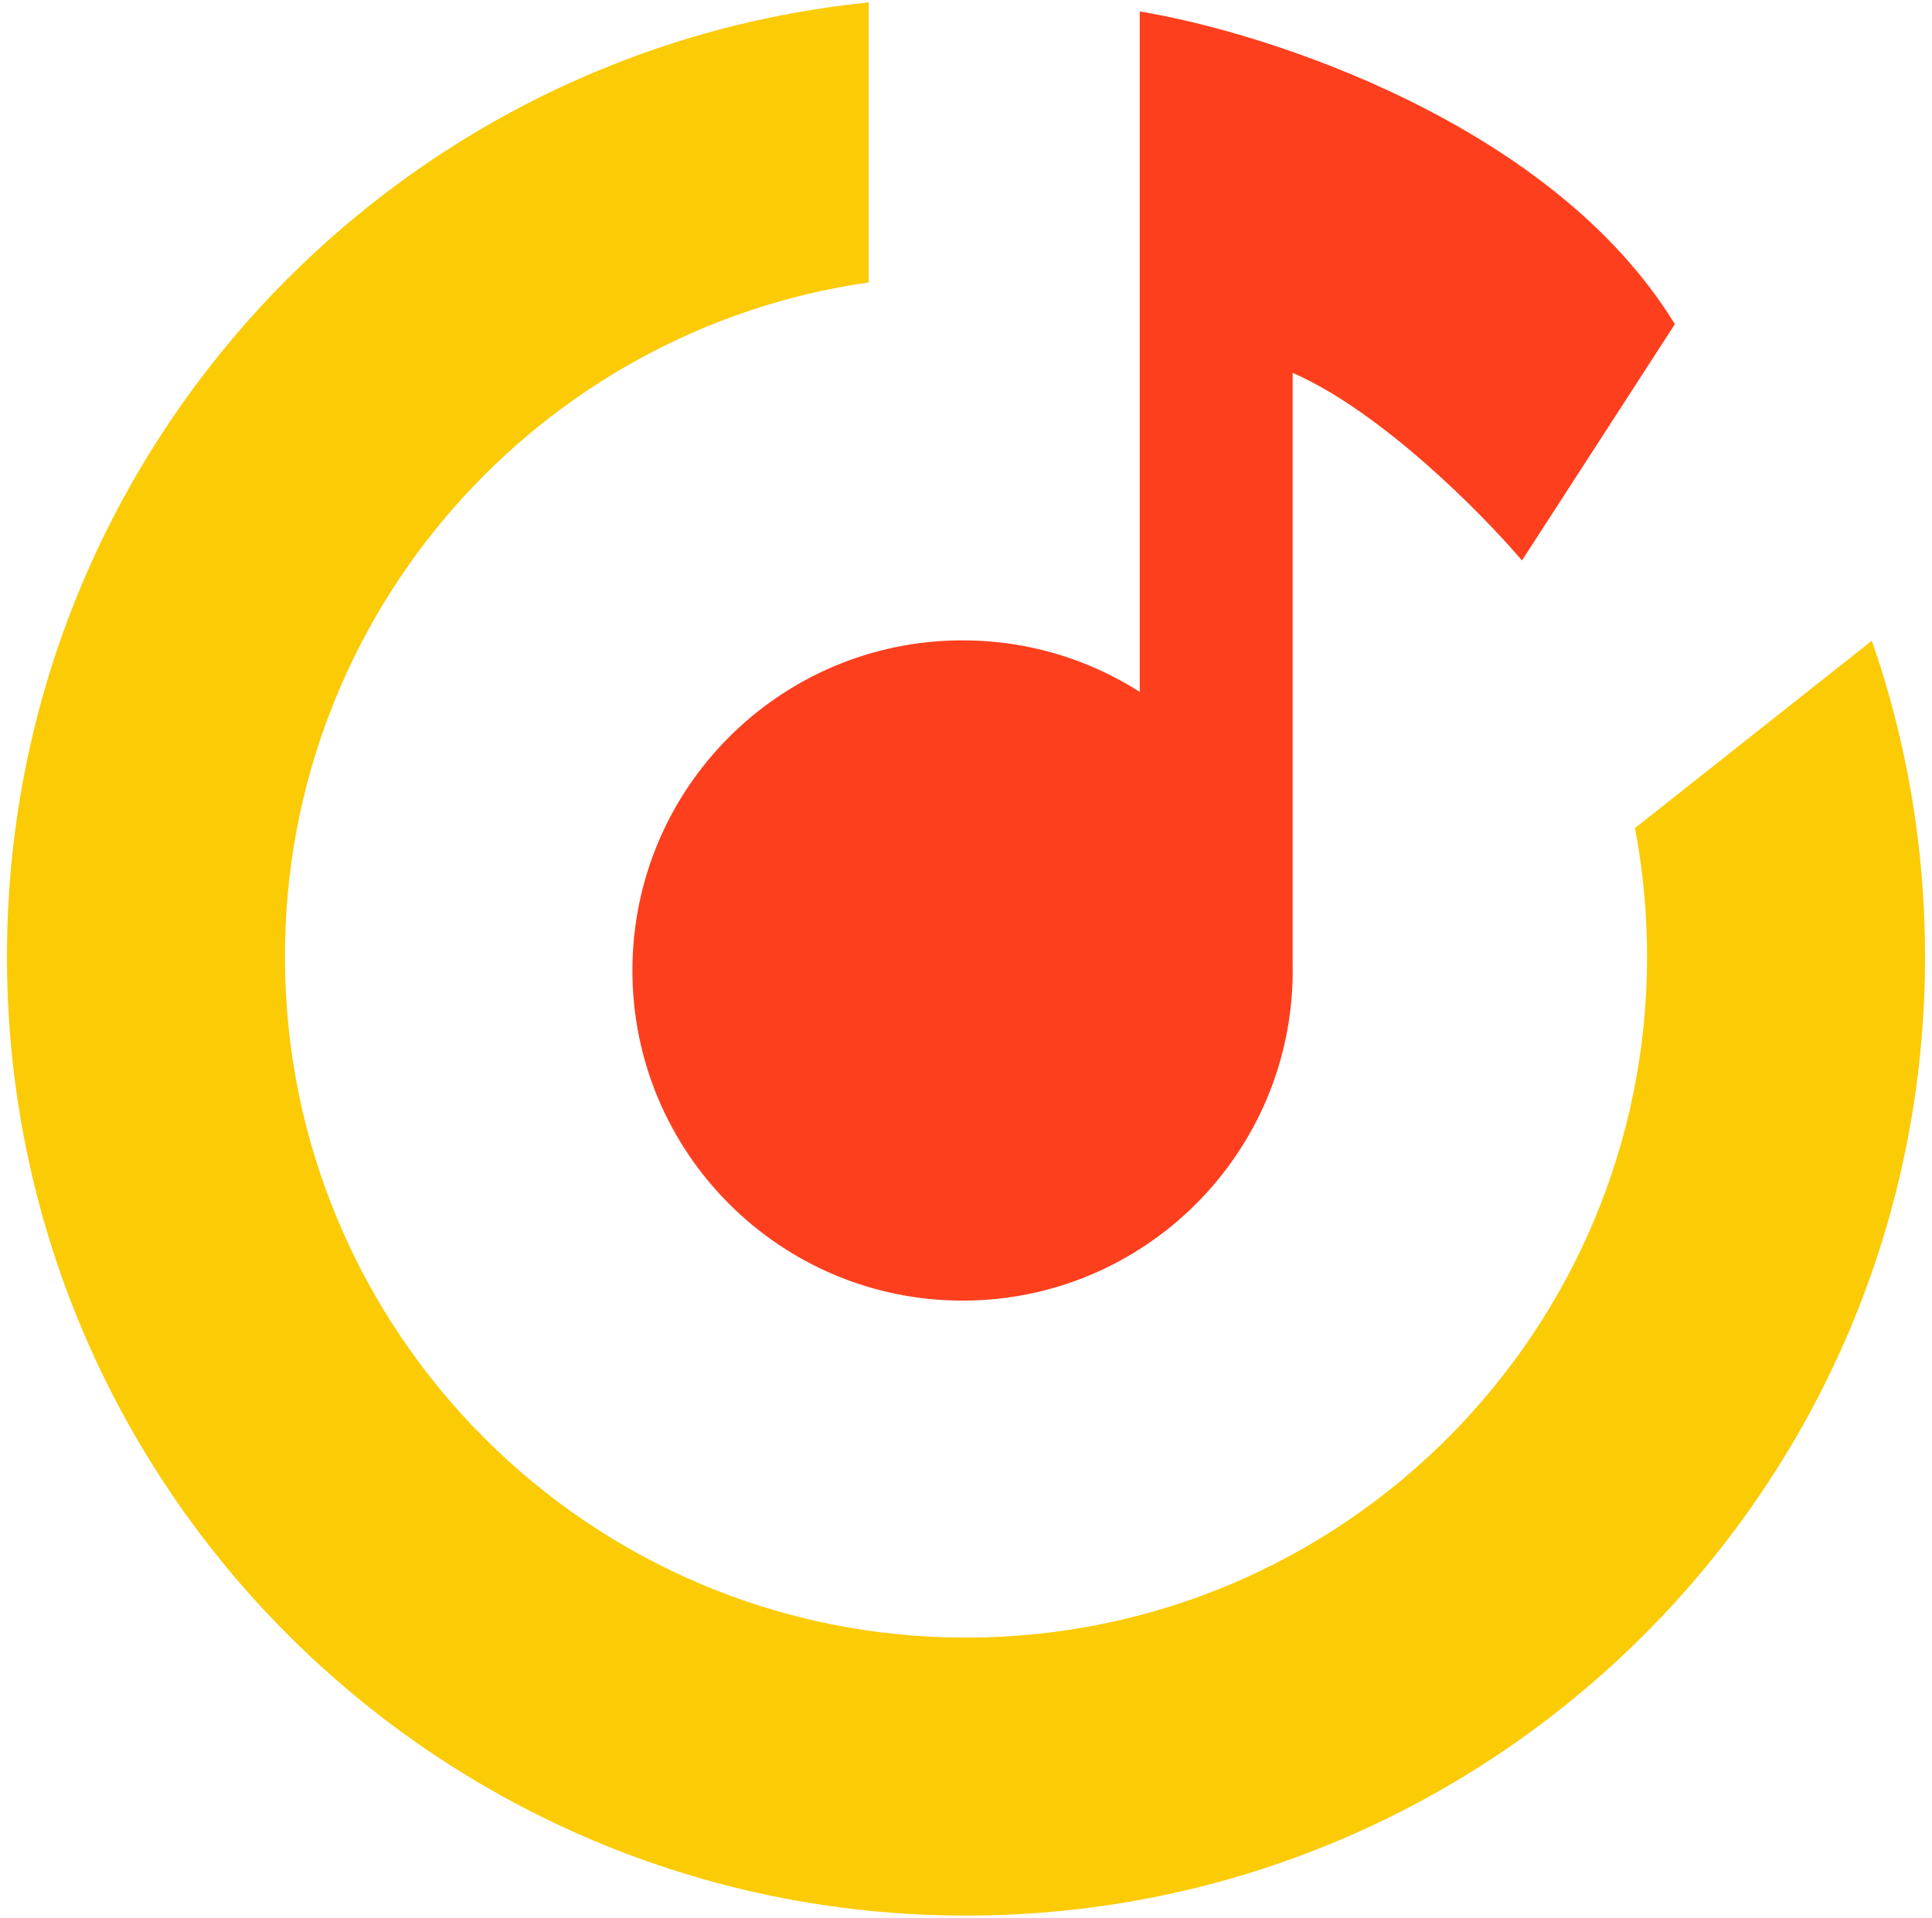<svg width="139" height="138" viewBox="0 0 139 138" fill="none" xmlns="http://www.w3.org/2000/svg">
<path fill-rule="evenodd" clip-rule="evenodd" d="M62.5 20.321V0.175C27.68 3.683 0.5 33.08 0.5 68.825C0.5 106.932 31.392 137.825 69.5 137.825C107.608 137.825 138.5 106.932 138.5 68.825C138.5 60.863 137.152 53.216 134.671 46.1L117.629 59.581C118.201 62.574 118.5 65.664 118.5 68.825C118.5 95.887 96.562 117.825 69.5 117.825C42.438 117.825 20.5 95.887 20.5 68.825C20.5 44.139 38.754 23.717 62.5 20.321Z" fill="#FBCB06"/>
<path fill-rule="evenodd" clip-rule="evenodd" d="M82 49.778V0.825C91.167 2.325 111.7 8.925 120.5 23.325L109.5 40.325C106.667 36.991 99.4 29.625 93 26.825V69.296C93.004 69.472 93.006 69.648 93.006 69.825C93.006 82.943 82.371 93.578 69.253 93.578C56.135 93.578 45.5 82.943 45.5 69.825C45.5 56.706 56.135 46.072 69.253 46.072C73.944 46.072 78.317 47.431 82 49.778Z" fill="#FD3F1E"/>
</svg>
